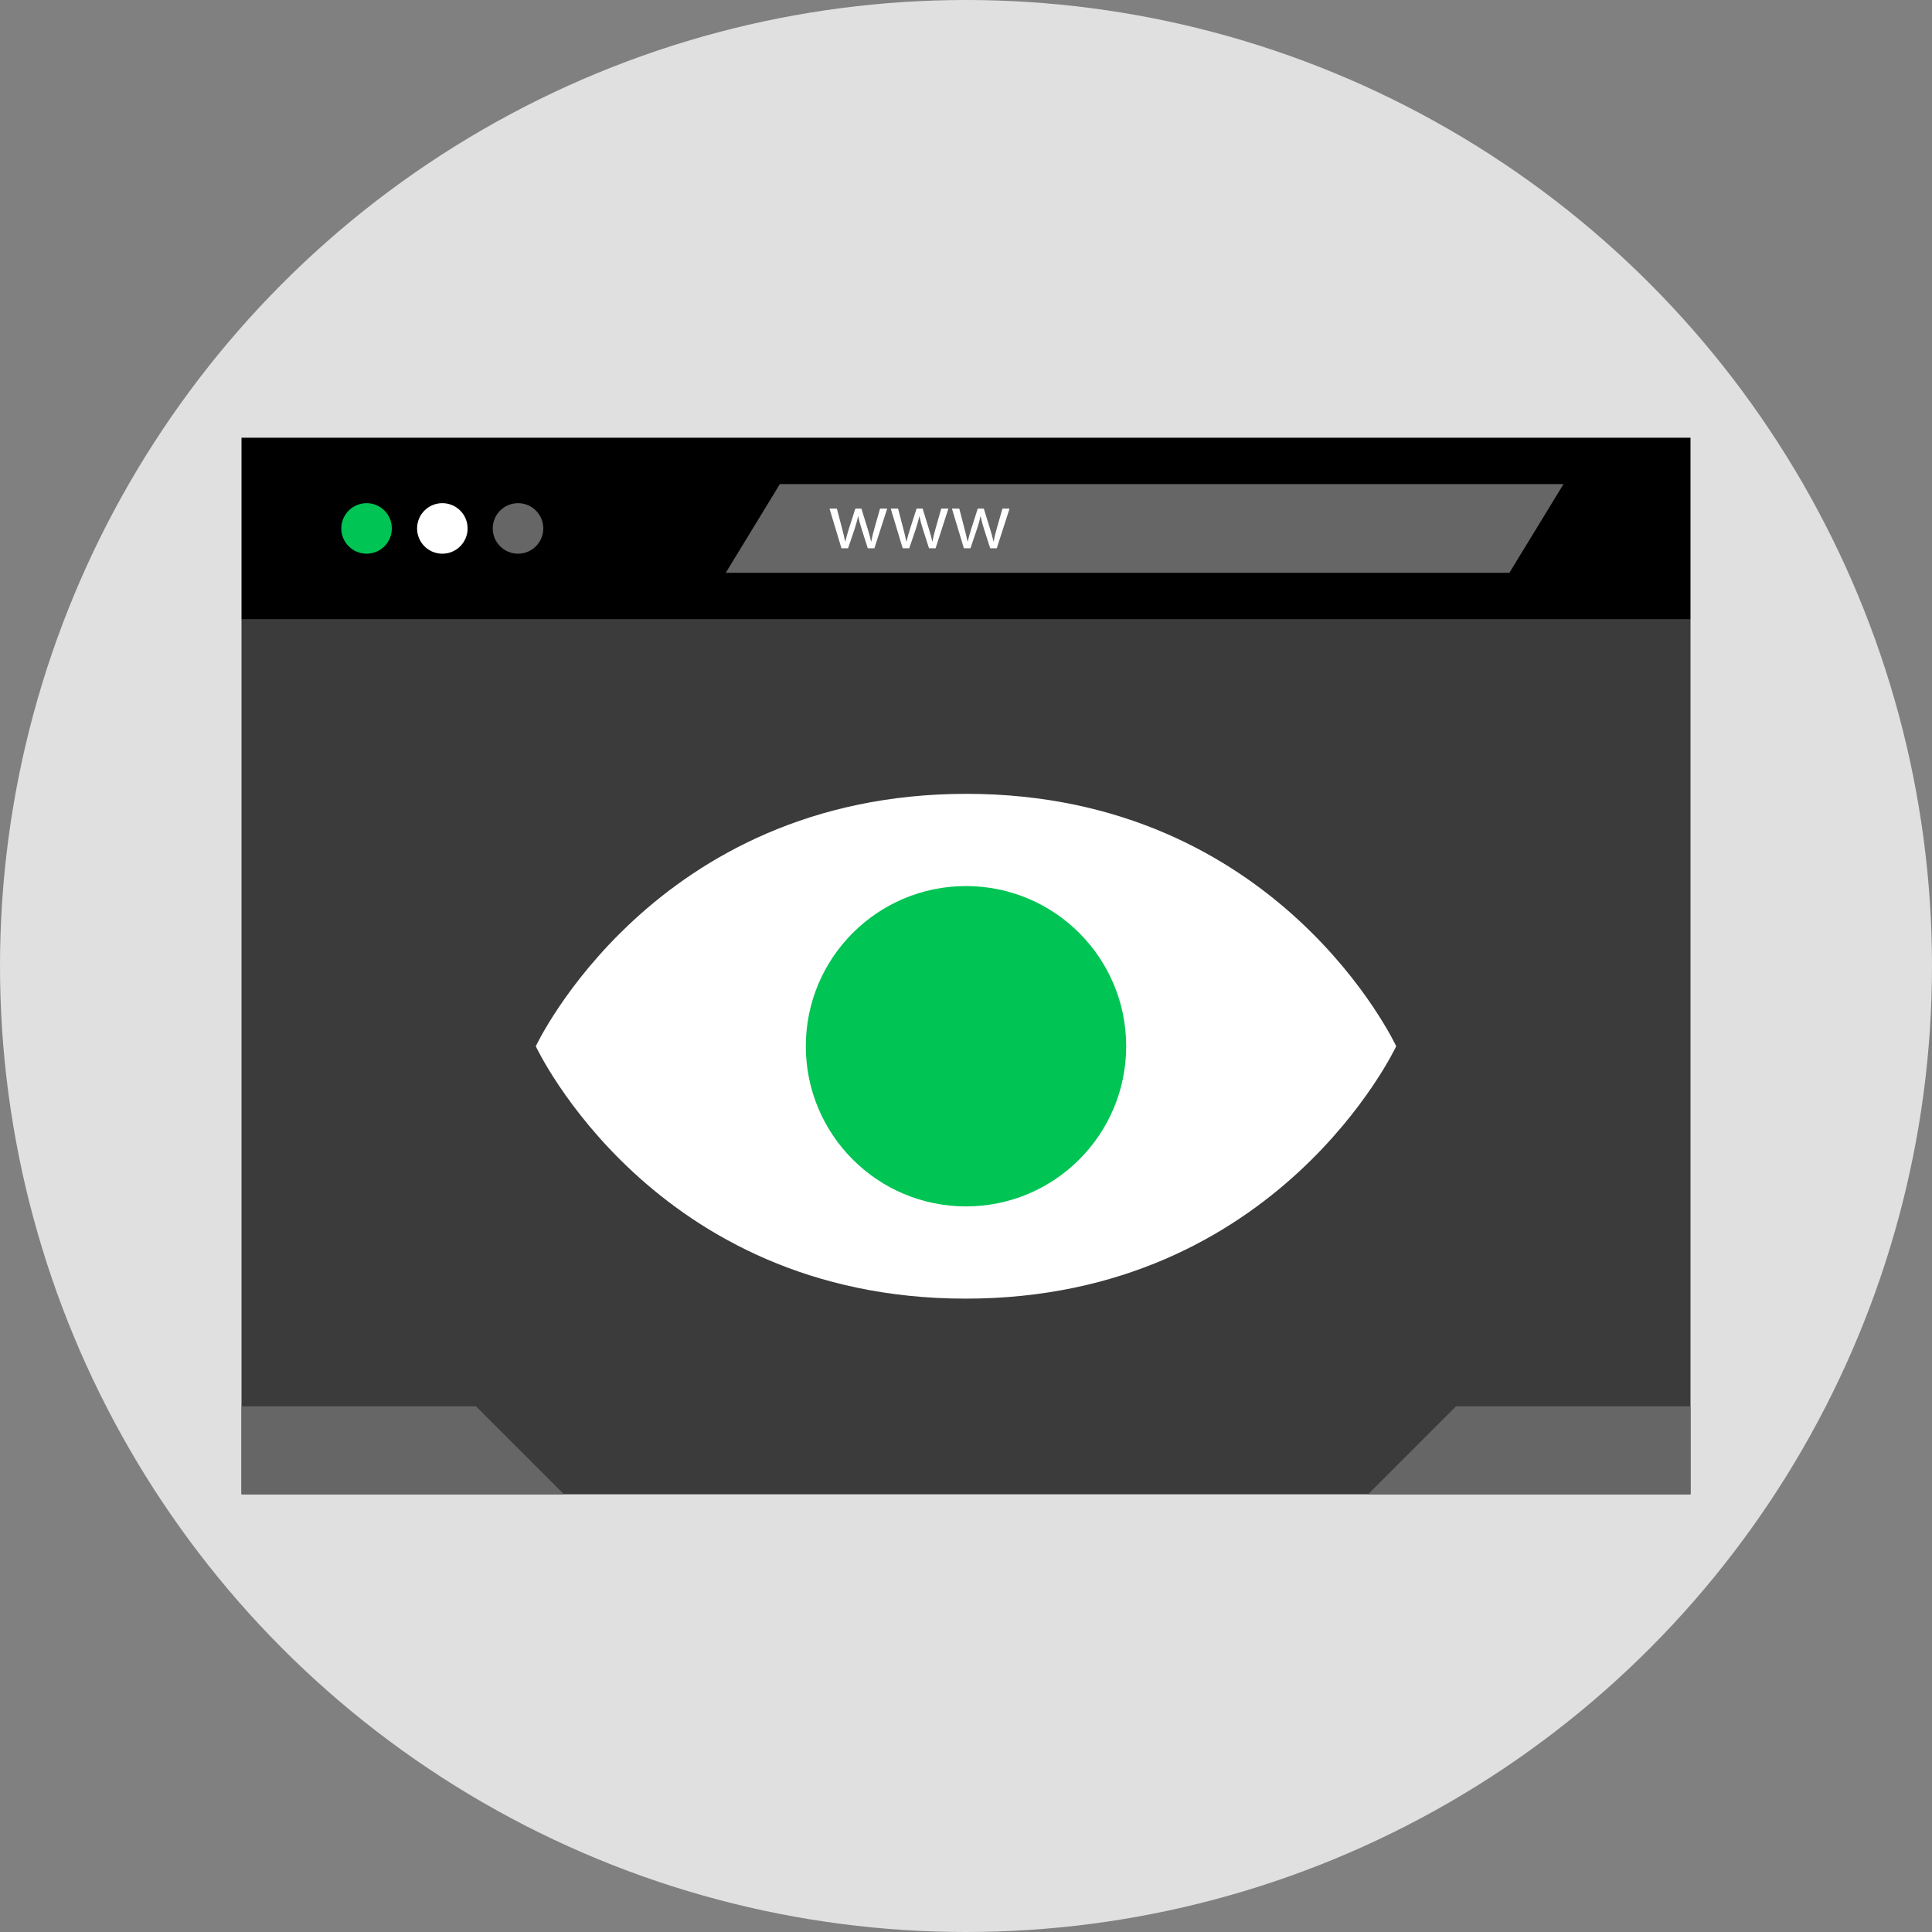 <!DOCTYPE svg PUBLIC "-//W3C//DTD SVG 1.1//EN" "http://www.w3.org/Graphics/SVG/1.1/DTD/svg11.dtd">

<!-- Uploaded to: SVG Repo, www.svgrepo.com, Transformed by: SVG Repo Mixer Tools -->
<svg version="1.1" id="Layer_1" xmlns="http://www.w3.org/2000/svg" xmlns:xlink="http://www.w3.org/1999/xlink" viewBox="0 0 512 512" xml:space="preserve" width="24px" height="24px" fill="#000000">

<rect x="0" y="0" width="512" height="512" fill="#808080" stroke="none"/>

<g id="SVGRepo_bgCarrier" stroke-width="0"/>

<g id="SVGRepo_tracerCarrier" stroke-linecap="round" stroke-linejoin="round"/>

<g id="SVGRepo_iconCarrier"> <circle style="fill:#E0E0E0;" cx="256" cy="256" r="256"/> <rect x="64" y="164" style="fill:#3B3B3B;" width="384" height="232"/> <rect x="64" y="116" width="384" height="48.08"/> <circle style="fill:#00C454;" cx="97.144" cy="140.04" r="6.696"/> <circle style="fill:#FFFFFF;" cx="117.224" cy="140.04" r="6.696"/> <g> <circle style="fill:#666666;" cx="137.28" cy="140.04" r="6.696"/> <polygon style="fill:#666666;" points="400,151.8 192.328,151.8 206.672,128.288 414.352,128.288 "/> </g> <g> <path style="fill:#FFFFFF;" d="M221.784,134.792l1.392,5.344c0.304,1.168,0.584,2.256,0.784,3.344h0.064 c0.24-1.064,0.584-2.192,0.936-3.32l1.712-5.368h1.608l1.632,5.256c0.392,1.256,0.696,2.368,0.928,3.432h0.072 c0.168-1.064,0.456-2.168,0.808-3.408l1.504-5.28h1.888l-3.392,10.512h-1.744l-1.608-5.016c-0.368-1.176-0.672-2.216-0.928-3.464 h-0.048c-0.256,1.264-0.584,2.352-0.952,3.48l-1.696,5H223l-3.168-10.512C219.832,134.792,221.784,134.792,221.784,134.792z"/> <path style="fill:#FFFFFF;" d="M238,134.792l1.392,5.344c0.304,1.168,0.584,2.256,0.784,3.344h0.072 c0.232-1.064,0.584-2.192,0.928-3.32l1.72-5.368h1.608l1.624,5.256c0.392,1.256,0.696,2.368,0.936,3.432h0.064 c0.168-1.064,0.464-2.168,0.808-3.408l1.504-5.28h1.888l-3.392,10.512H246.2l-1.608-5.016c-0.368-1.176-0.672-2.216-0.936-3.464 h-0.04c-0.264,1.264-0.584,2.352-0.96,3.48l-1.696,5h-1.736l-3.168-10.512C236.056,134.792,238,134.792,238,134.792z"/> <path style="fill:#FFFFFF;" d="M254.216,134.792l1.392,5.344c0.304,1.168,0.584,2.256,0.784,3.344h0.072 c0.232-1.064,0.584-2.192,0.928-3.32l1.72-5.368h1.608l1.624,5.256c0.392,1.256,0.696,2.368,0.936,3.432h0.064 c0.168-1.064,0.464-2.168,0.808-3.408l1.504-5.28h1.888l-3.392,10.512h-1.736l-1.608-5.016c-0.368-1.176-0.672-2.216-0.936-3.464 h-0.04c-0.264,1.264-0.584,2.352-0.96,3.48l-1.696,5h-1.736l-3.168-10.512C252.272,134.792,254.216,134.792,254.216,134.792z"/> </g> <g> <polygon style="fill:#666666;" points="64,372.688 126.144,372.688 149.456,396 64,396 "/> <polygon style="fill:#666666;" points="448,372.688 385.856,372.688 362.544,396 448,396 "/> </g> <g> <path style="fill:#FFFFFF;" d="M256.096,210.376c-82.848,0-114.104,66.888-114.104,66.888s31.064,66.888,113.912,66.888 s114.104-66.888,114.104-66.888C370.008,277.256,338.944,210.376,256.096,210.376z"/> <circle style="fill:#FFFFFF;" cx="256" cy="277.264" r="50.408"/> </g> <circle style="fill:#00C454;" cx="256" cy="277.264" r="42.448"/> </g>

</svg>
